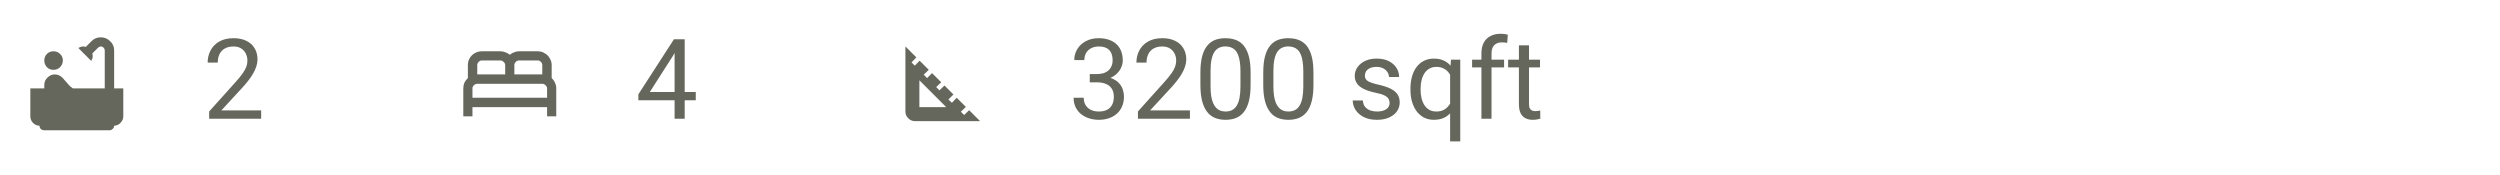 <svg width="358" height="25" viewBox="0 0 358 25" fill="none" xmlns="http://www.w3.org/2000/svg">
<path d="M37.398 15.812V17H29.953V15.961L33.68 11.812C34.138 11.302 34.492 10.87 34.742 10.516C34.997 10.156 35.175 9.836 35.273 9.555C35.378 9.268 35.43 8.977 35.43 8.68C35.43 8.305 35.352 7.966 35.195 7.664C35.044 7.357 34.82 7.112 34.523 6.93C34.227 6.747 33.867 6.656 33.445 6.656C32.94 6.656 32.518 6.755 32.18 6.953C31.846 7.146 31.596 7.417 31.43 7.766C31.263 8.115 31.18 8.516 31.18 8.969H29.734C29.734 8.328 29.875 7.742 30.156 7.211C30.438 6.68 30.854 6.258 31.406 5.945C31.958 5.628 32.638 5.469 33.445 5.469C34.164 5.469 34.779 5.596 35.289 5.852C35.8 6.102 36.19 6.456 36.461 6.914C36.737 7.367 36.875 7.898 36.875 8.508C36.875 8.841 36.818 9.18 36.703 9.523C36.594 9.862 36.44 10.2 36.242 10.539C36.05 10.878 35.823 11.211 35.562 11.539C35.307 11.867 35.034 12.19 34.742 12.508L31.695 15.812H37.398Z" fill="#65665C"/>
<path d="M16.344 12.656H17.656V16.656C17.656 17.01 17.521 17.323 17.25 17.594C17 17.865 16.698 18 16.344 18C16.344 18.188 16.271 18.344 16.125 18.469C16 18.594 15.844 18.656 15.656 18.656H6.344C6.156 18.656 5.99 18.594 5.844 18.469C5.719 18.344 5.656 18.188 5.656 18C5.302 18 4.99 17.865 4.719 17.594C4.469 17.323 4.344 17.01 4.344 16.656V12.656H6.344V12.156C6.344 11.76 6.49 11.417 6.781 11.125C7.094 10.812 7.448 10.656 7.844 10.656C8.26 10.656 8.635 10.823 8.969 11.156L9.875 12.188C10 12.333 10.188 12.49 10.438 12.656H15V7.219C15 7.073 14.948 6.948 14.844 6.844C14.74 6.719 14.604 6.656 14.438 6.656C14.292 6.656 14.167 6.708 14.062 6.812L13.219 7.656C13.26 7.823 13.281 7.938 13.281 8C13.281 8.229 13.208 8.469 13.062 8.719L11.219 6.875C11.469 6.729 11.708 6.656 11.938 6.656C12.042 6.656 12.156 6.677 12.281 6.719L13.125 5.875C13.479 5.521 13.917 5.344 14.438 5.344C14.958 5.344 15.406 5.531 15.781 5.906C16.156 6.26 16.344 6.698 16.344 7.219V12.656ZM6.719 9.625C6.469 9.354 6.344 9.031 6.344 8.656C6.344 8.281 6.469 7.969 6.719 7.719C6.969 7.469 7.281 7.344 7.656 7.344C8.031 7.344 8.344 7.469 8.594 7.719C8.865 7.969 9 8.281 9 8.656C9 9.031 8.865 9.354 8.594 9.625C8.344 9.875 8.031 10 7.656 10C7.281 10 6.969 9.875 6.719 9.625Z" fill="#65665C"/>
<path d="M99.633 13.172V14.359H91.414V13.508L96.508 5.625H97.688L96.422 7.906L93.055 13.172H99.633ZM98.047 5.625V17H96.602V5.625H98.047Z" fill="#65665C"/>
<path d="M79 11.188V9.344C79 8.969 78.906 8.635 78.719 8.344C78.552 8.031 78.312 7.792 78 7.625C77.708 7.438 77.375 7.344 77 7.344H74.344C74.073 7.344 73.823 7.396 73.594 7.5C73.365 7.583 73.167 7.698 73 7.844C72.833 7.698 72.635 7.583 72.406 7.5C72.177 7.396 71.927 7.344 71.656 7.344H69C68.625 7.344 68.281 7.438 67.969 7.625C67.677 7.792 67.438 8.031 67.25 8.344C67.083 8.635 67 8.969 67 9.344V11.188C66.792 11.375 66.625 11.594 66.5 11.844C66.396 12.094 66.344 12.365 66.344 12.656V16.656H67.656V15.344H78.344V16.656H79.656V12.656C79.656 12.365 79.594 12.094 79.469 11.844C79.365 11.594 79.208 11.375 79 11.188ZM74.344 8.656H77C77.188 8.656 77.344 8.729 77.469 8.875C77.594 9 77.656 9.156 77.656 9.344V10.656H73.656V9.344C73.656 9.156 73.719 9 73.844 8.875C73.99 8.729 74.156 8.656 74.344 8.656ZM68.344 9.344C68.344 9.156 68.406 9 68.531 8.875C68.656 8.729 68.812 8.656 69 8.656H71.656C71.844 8.656 72 8.729 72.125 8.875C72.271 9 72.344 9.156 72.344 9.344V10.656H68.344V9.344ZM67.656 14V12.656C67.656 12.49 67.719 12.344 67.844 12.219C67.99 12.073 68.156 12 68.344 12H77.656C77.844 12 78 12.073 78.125 12.219C78.271 12.344 78.344 12.49 78.344 12.656V14H67.656Z" fill="#65665C"/>
<path d="M156.055 10.602H157.086C157.591 10.602 158.008 10.518 158.336 10.352C158.669 10.18 158.917 9.948 159.078 9.656C159.245 9.359 159.328 9.026 159.328 8.656C159.328 8.219 159.255 7.852 159.109 7.555C158.964 7.258 158.745 7.034 158.453 6.883C158.161 6.732 157.792 6.656 157.344 6.656C156.938 6.656 156.578 6.737 156.266 6.898C155.958 7.055 155.716 7.279 155.539 7.57C155.367 7.862 155.281 8.206 155.281 8.602H153.836C153.836 8.023 153.982 7.497 154.273 7.023C154.565 6.549 154.974 6.172 155.5 5.891C156.031 5.609 156.646 5.469 157.344 5.469C158.031 5.469 158.633 5.591 159.148 5.836C159.664 6.076 160.065 6.435 160.352 6.914C160.638 7.388 160.781 7.979 160.781 8.688C160.781 8.974 160.714 9.281 160.578 9.609C160.448 9.932 160.242 10.234 159.961 10.516C159.685 10.797 159.326 11.029 158.883 11.211C158.44 11.388 157.909 11.477 157.289 11.477H156.055V10.602ZM156.055 11.789V10.922H157.289C158.013 10.922 158.612 11.008 159.086 11.18C159.56 11.352 159.932 11.581 160.203 11.867C160.479 12.154 160.672 12.469 160.781 12.812C160.896 13.151 160.953 13.49 160.953 13.828C160.953 14.359 160.862 14.831 160.68 15.242C160.503 15.654 160.25 16.003 159.922 16.289C159.599 16.576 159.219 16.792 158.781 16.938C158.344 17.083 157.867 17.156 157.352 17.156C156.857 17.156 156.391 17.086 155.953 16.945C155.521 16.805 155.138 16.602 154.805 16.336C154.471 16.065 154.211 15.734 154.023 15.344C153.836 14.948 153.742 14.497 153.742 13.992H155.188C155.188 14.388 155.273 14.734 155.445 15.031C155.622 15.328 155.872 15.56 156.195 15.727C156.523 15.888 156.909 15.969 157.352 15.969C157.794 15.969 158.174 15.893 158.492 15.742C158.815 15.586 159.062 15.352 159.234 15.039C159.411 14.727 159.5 14.333 159.5 13.859C159.5 13.385 159.401 12.997 159.203 12.695C159.005 12.388 158.724 12.162 158.359 12.016C158 11.865 157.576 11.789 157.086 11.789H156.055ZM170.398 15.812V17H162.953V15.961L166.68 11.812C167.138 11.302 167.492 10.87 167.742 10.516C167.997 10.156 168.174 9.836 168.273 9.555C168.378 9.268 168.43 8.977 168.43 8.68C168.43 8.305 168.352 7.966 168.195 7.664C168.044 7.357 167.82 7.112 167.523 6.93C167.227 6.747 166.867 6.656 166.445 6.656C165.94 6.656 165.518 6.755 165.18 6.953C164.846 7.146 164.596 7.417 164.43 7.766C164.263 8.115 164.18 8.516 164.18 8.969H162.734C162.734 8.328 162.875 7.742 163.156 7.211C163.438 6.68 163.854 6.258 164.406 5.945C164.958 5.628 165.638 5.469 166.445 5.469C167.164 5.469 167.779 5.596 168.289 5.852C168.799 6.102 169.19 6.456 169.461 6.914C169.737 7.367 169.875 7.898 169.875 8.508C169.875 8.841 169.818 9.18 169.703 9.523C169.594 9.862 169.44 10.2 169.242 10.539C169.049 10.878 168.823 11.211 168.562 11.539C168.307 11.867 168.034 12.19 167.742 12.508L164.695 15.812H170.398ZM179.086 10.406V12.141C179.086 13.073 179.003 13.859 178.836 14.5C178.669 15.141 178.43 15.656 178.117 16.047C177.805 16.438 177.427 16.721 176.984 16.898C176.547 17.07 176.052 17.156 175.5 17.156C175.062 17.156 174.659 17.102 174.289 16.992C173.919 16.883 173.586 16.708 173.289 16.469C172.997 16.224 172.747 15.906 172.539 15.516C172.331 15.125 172.172 14.651 172.062 14.094C171.953 13.537 171.898 12.885 171.898 12.141V10.406C171.898 9.474 171.982 8.693 172.148 8.062C172.32 7.432 172.562 6.927 172.875 6.547C173.188 6.161 173.562 5.885 174 5.719C174.443 5.552 174.938 5.469 175.484 5.469C175.927 5.469 176.333 5.523 176.703 5.633C177.078 5.737 177.411 5.906 177.703 6.141C177.995 6.37 178.242 6.677 178.445 7.062C178.654 7.443 178.812 7.909 178.922 8.461C179.031 9.013 179.086 9.661 179.086 10.406ZM177.633 12.375V10.164C177.633 9.654 177.602 9.206 177.539 8.82C177.482 8.43 177.396 8.096 177.281 7.82C177.167 7.544 177.021 7.32 176.844 7.148C176.672 6.977 176.471 6.852 176.242 6.773C176.018 6.69 175.766 6.648 175.484 6.648C175.141 6.648 174.836 6.714 174.57 6.844C174.305 6.969 174.081 7.169 173.898 7.445C173.721 7.721 173.586 8.083 173.492 8.531C173.398 8.979 173.352 9.523 173.352 10.164V12.375C173.352 12.885 173.38 13.336 173.438 13.727C173.5 14.117 173.591 14.456 173.711 14.742C173.831 15.023 173.977 15.255 174.148 15.438C174.32 15.62 174.518 15.755 174.742 15.844C174.971 15.927 175.224 15.969 175.5 15.969C175.854 15.969 176.164 15.901 176.43 15.766C176.695 15.63 176.917 15.419 177.094 15.133C177.276 14.841 177.411 14.469 177.5 14.016C177.589 13.557 177.633 13.01 177.633 12.375ZM188.086 10.406V12.141C188.086 13.073 188.003 13.859 187.836 14.5C187.669 15.141 187.43 15.656 187.117 16.047C186.805 16.438 186.427 16.721 185.984 16.898C185.547 17.07 185.052 17.156 184.5 17.156C184.062 17.156 183.659 17.102 183.289 16.992C182.919 16.883 182.586 16.708 182.289 16.469C181.997 16.224 181.747 15.906 181.539 15.516C181.331 15.125 181.172 14.651 181.062 14.094C180.953 13.537 180.898 12.885 180.898 12.141V10.406C180.898 9.474 180.982 8.693 181.148 8.062C181.32 7.432 181.562 6.927 181.875 6.547C182.188 6.161 182.562 5.885 183 5.719C183.443 5.552 183.938 5.469 184.484 5.469C184.927 5.469 185.333 5.523 185.703 5.633C186.078 5.737 186.411 5.906 186.703 6.141C186.995 6.37 187.242 6.677 187.445 7.062C187.654 7.443 187.812 7.909 187.922 8.461C188.031 9.013 188.086 9.661 188.086 10.406ZM186.633 12.375V10.164C186.633 9.654 186.602 9.206 186.539 8.82C186.482 8.43 186.396 8.096 186.281 7.82C186.167 7.544 186.021 7.32 185.844 7.148C185.672 6.977 185.471 6.852 185.242 6.773C185.018 6.69 184.766 6.648 184.484 6.648C184.141 6.648 183.836 6.714 183.57 6.844C183.305 6.969 183.081 7.169 182.898 7.445C182.721 7.721 182.586 8.083 182.492 8.531C182.398 8.979 182.352 9.523 182.352 10.164V12.375C182.352 12.885 182.38 13.336 182.438 13.727C182.5 14.117 182.591 14.456 182.711 14.742C182.831 15.023 182.977 15.255 183.148 15.438C183.32 15.62 183.518 15.755 183.742 15.844C183.971 15.927 184.224 15.969 184.5 15.969C184.854 15.969 185.164 15.901 185.43 15.766C185.695 15.63 185.917 15.419 186.094 15.133C186.276 14.841 186.411 14.469 186.5 14.016C186.589 13.557 186.633 13.01 186.633 12.375ZM198.992 14.758C198.992 14.55 198.945 14.357 198.852 14.18C198.763 13.997 198.578 13.833 198.297 13.688C198.021 13.537 197.604 13.406 197.047 13.297C196.578 13.198 196.154 13.081 195.773 12.945C195.398 12.81 195.078 12.646 194.812 12.453C194.552 12.26 194.352 12.034 194.211 11.773C194.07 11.513 194 11.208 194 10.859C194 10.526 194.073 10.211 194.219 9.914C194.37 9.617 194.581 9.354 194.852 9.125C195.128 8.896 195.458 8.716 195.844 8.586C196.229 8.456 196.659 8.391 197.133 8.391C197.81 8.391 198.388 8.51 198.867 8.75C199.346 8.99 199.714 9.31 199.969 9.711C200.224 10.107 200.352 10.547 200.352 11.031H198.906C198.906 10.797 198.836 10.57 198.695 10.352C198.56 10.128 198.359 9.943 198.094 9.797C197.833 9.651 197.513 9.578 197.133 9.578C196.732 9.578 196.406 9.641 196.156 9.766C195.911 9.885 195.732 10.039 195.617 10.227C195.508 10.414 195.453 10.612 195.453 10.82C195.453 10.977 195.479 11.117 195.531 11.242C195.589 11.362 195.688 11.474 195.828 11.578C195.969 11.677 196.167 11.771 196.422 11.859C196.677 11.948 197.003 12.037 197.398 12.125C198.091 12.281 198.661 12.469 199.109 12.688C199.557 12.906 199.891 13.175 200.109 13.492C200.328 13.81 200.438 14.195 200.438 14.648C200.438 15.018 200.359 15.357 200.203 15.664C200.052 15.971 199.831 16.237 199.539 16.461C199.253 16.68 198.909 16.852 198.508 16.977C198.112 17.096 197.667 17.156 197.172 17.156C196.427 17.156 195.797 17.023 195.281 16.758C194.766 16.492 194.375 16.148 194.109 15.727C193.844 15.305 193.711 14.859 193.711 14.391H195.164C195.185 14.787 195.299 15.102 195.508 15.336C195.716 15.565 195.971 15.729 196.273 15.828C196.576 15.922 196.875 15.969 197.172 15.969C197.568 15.969 197.898 15.917 198.164 15.812C198.435 15.708 198.641 15.565 198.781 15.383C198.922 15.2 198.992 14.992 198.992 14.758ZM207.656 20.25V10.172L207.781 8.547H209.109V20.25H207.656ZM201.977 12.867V12.703C201.977 12.057 202.052 11.471 202.203 10.945C202.354 10.414 202.576 9.958 202.867 9.578C203.159 9.198 203.51 8.906 203.922 8.703C204.339 8.495 204.812 8.391 205.344 8.391C205.875 8.391 206.341 8.484 206.742 8.672C207.148 8.854 207.492 9.122 207.773 9.477C208.06 9.826 208.286 10.247 208.453 10.742C208.62 11.237 208.734 11.797 208.797 12.422V13.141C208.74 13.76 208.628 14.318 208.461 14.812C208.294 15.307 208.068 15.729 207.781 16.078C207.5 16.427 207.154 16.695 206.742 16.883C206.336 17.065 205.865 17.156 205.328 17.156C204.807 17.156 204.339 17.049 203.922 16.836C203.51 16.622 203.159 16.323 202.867 15.938C202.581 15.552 202.359 15.099 202.203 14.578C202.052 14.052 201.977 13.482 201.977 12.867ZM203.43 12.703V12.867C203.43 13.289 203.474 13.688 203.562 14.062C203.651 14.432 203.786 14.76 203.969 15.047C204.156 15.333 204.391 15.56 204.672 15.727C204.958 15.888 205.297 15.969 205.688 15.969C206.167 15.969 206.565 15.865 206.883 15.656C207.206 15.448 207.464 15.175 207.656 14.836C207.849 14.492 207.997 14.125 208.102 13.734V11.852C208.044 11.565 207.953 11.287 207.828 11.016C207.708 10.745 207.552 10.503 207.359 10.289C207.167 10.07 206.932 9.898 206.656 9.773C206.385 9.643 206.068 9.578 205.703 9.578C205.307 9.578 204.966 9.661 204.68 9.828C204.393 9.995 204.156 10.224 203.969 10.516C203.786 10.802 203.651 11.133 203.562 11.508C203.474 11.883 203.43 12.281 203.43 12.703ZM213.586 17H212.141V7.656C212.141 7.047 212.25 6.534 212.469 6.117C212.693 5.695 213.013 5.378 213.43 5.164C213.846 4.945 214.341 4.836 214.914 4.836C215.081 4.836 215.247 4.846 215.414 4.867C215.586 4.888 215.753 4.919 215.914 4.961L215.836 6.141C215.727 6.115 215.602 6.096 215.461 6.086C215.326 6.076 215.19 6.07 215.055 6.07C214.747 6.07 214.482 6.133 214.258 6.258C214.039 6.378 213.872 6.555 213.758 6.789C213.643 7.023 213.586 7.312 213.586 7.656V17ZM215.383 8.547V9.656H210.805V8.547H215.383ZM220.531 8.547V9.656H215.961V8.547H220.531ZM217.508 6.492H218.953V14.906C218.953 15.193 218.997 15.409 219.086 15.555C219.174 15.7 219.289 15.797 219.43 15.844C219.57 15.891 219.721 15.914 219.883 15.914C220.003 15.914 220.128 15.904 220.258 15.883C220.393 15.857 220.495 15.836 220.562 15.82L220.57 17C220.456 17.037 220.305 17.07 220.117 17.102C219.935 17.138 219.714 17.156 219.453 17.156C219.099 17.156 218.773 17.086 218.477 16.945C218.18 16.805 217.943 16.57 217.766 16.242C217.594 15.909 217.508 15.461 217.508 14.898V6.492Z" fill="#65665C"/>
<path d="M131.656 15.344H135.5L131.656 11.5V15.344ZM138.781 15.781L140.344 17.344H131C130.646 17.344 130.333 17.208 130.062 16.938C129.792 16.667 129.656 16.354 129.656 16V6.656L131.219 8.219L130.531 8.938L131 9.406L131.688 8.688L133 10L132.281 10.688L132.75 11.188L133.469 10.469L134.781 11.781L134.062 12.469L134.531 12.938L135.25 12.25L136.531 13.531L135.812 14.25L136.312 14.719L137 14L138.312 15.312L137.594 16L138.062 16.469L138.781 15.781Z" fill="#65665C"/>
</svg>
